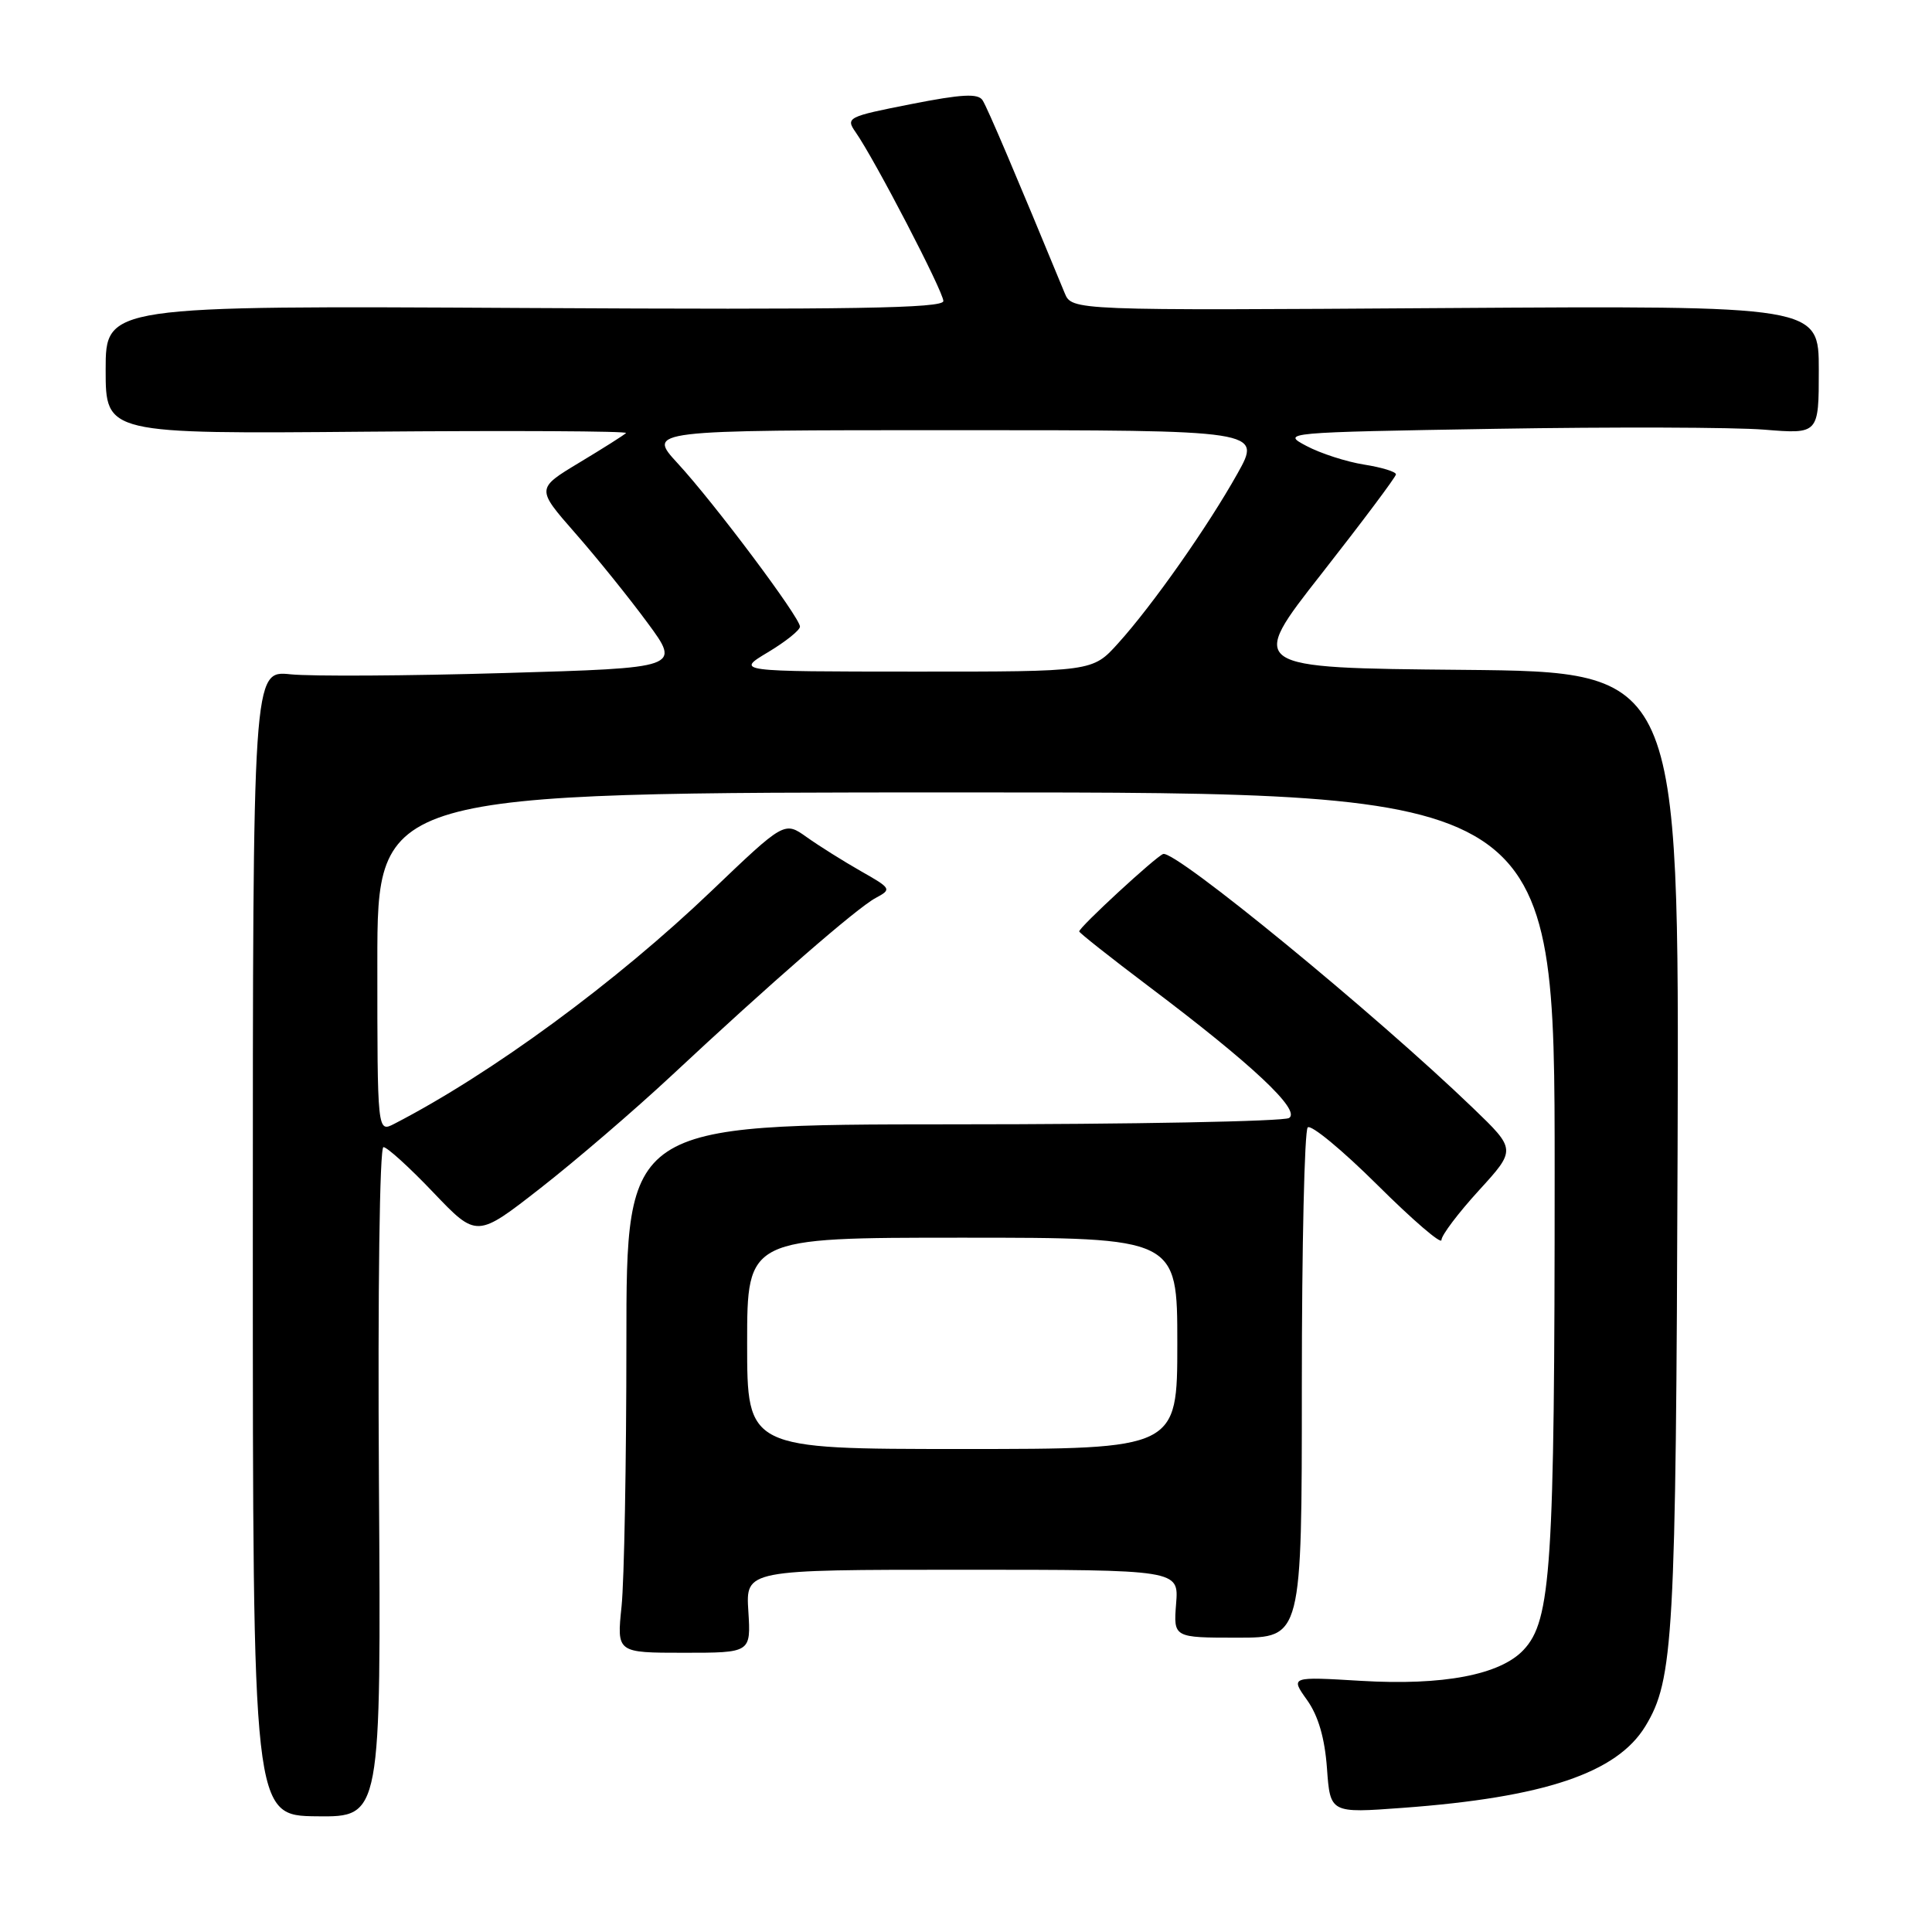 <?xml version="1.0" encoding="UTF-8" standalone="no"?>
<!DOCTYPE svg PUBLIC "-//W3C//DTD SVG 1.1//EN" "http://www.w3.org/Graphics/SVG/1.1/DTD/svg11.dtd" >
<svg xmlns="http://www.w3.org/2000/svg" xmlns:xlink="http://www.w3.org/1999/xlink" version="1.1" viewBox="0 0 256 256">
 <g >
 <path fill="currentColor"
d=" M 50.21 196.38 C 50.05 171.01 50.30 152.00 50.81 152.00 C 51.30 152.00 54.28 154.71 57.43 158.02 C 63.17 164.03 63.17 164.03 71.62 157.43 C 76.27 153.80 84.05 147.12 88.92 142.58 C 102.07 130.30 113.54 120.31 116.04 118.98 C 118.18 117.83 118.12 117.73 114.05 115.42 C 111.75 114.11 108.53 112.09 106.90 110.93 C 103.94 108.82 103.94 108.82 94.29 118.04 C 81.62 130.16 65.13 142.26 52.25 148.91 C 50.00 150.07 50.00 150.07 50.00 127.54 C 50.00 105.00 50.00 105.00 128.00 105.00 C 206.00 105.00 206.00 105.00 206.00 155.36 C 206.00 207.73 205.54 214.73 201.88 218.62 C 198.78 221.93 191.20 223.37 180.33 222.72 C 170.98 222.16 170.98 222.16 173.19 225.26 C 174.68 227.35 175.54 230.31 175.83 234.31 C 176.26 240.26 176.26 240.26 185.87 239.55 C 204.62 238.17 214.25 234.93 218.02 228.73 C 221.76 222.58 222.07 217.11 222.29 152.26 C 222.50 89.03 222.50 89.03 193.91 88.76 C 165.32 88.50 165.32 88.50 175.13 76.00 C 180.52 69.12 184.95 63.21 184.97 62.86 C 184.99 62.51 183.09 61.93 180.75 61.56 C 178.41 61.19 174.97 60.08 173.11 59.09 C 169.75 57.32 170.06 57.29 198.11 56.82 C 213.72 56.56 229.76 56.61 233.75 56.93 C 241.00 57.52 241.00 57.52 241.00 49.01 C 241.00 40.50 241.00 40.50 191.51 40.82 C 142.03 41.15 142.03 41.15 141.07 38.82 C 134.64 23.22 130.84 14.28 130.20 13.29 C 129.61 12.35 127.44 12.47 120.70 13.80 C 112.31 15.45 112.03 15.59 113.37 17.51 C 115.90 21.12 125.00 38.64 125.00 39.89 C 125.00 40.85 112.87 41.05 69.50 40.81 C 14.00 40.50 14.00 40.50 14.00 49.00 C 14.00 57.50 14.00 57.50 48.72 57.20 C 67.81 57.04 83.22 57.12 82.95 57.38 C 82.69 57.65 79.90 59.41 76.76 61.30 C 71.05 64.74 71.05 64.74 76.20 70.62 C 79.04 73.85 83.35 79.20 85.78 82.50 C 90.21 88.50 90.21 88.50 66.86 89.18 C 54.01 89.56 41.25 89.63 38.50 89.35 C 33.50 88.83 33.50 88.83 33.50 164.70 C 33.50 240.58 33.50 240.58 42.00 240.67 C 50.50 240.76 50.50 240.76 50.21 196.38 Z  M 99.16 213.50 C 98.81 208.00 98.81 208.00 127.51 208.00 C 156.20 208.00 156.20 208.00 155.84 212.50 C 155.49 217.00 155.49 217.00 163.99 217.00 C 172.50 217.00 172.50 217.00 172.50 183.58 C 172.50 165.20 172.85 149.81 173.28 149.39 C 173.71 148.96 177.87 152.40 182.53 157.03 C 187.19 161.66 191.00 164.94 191.00 164.31 C 191.00 163.68 193.23 160.73 195.95 157.75 C 200.90 152.33 200.90 152.33 195.20 146.84 C 182.22 134.34 155.69 112.58 154.12 113.16 C 153.12 113.53 143.00 122.86 143.00 123.42 C 143.00 123.60 147.16 126.89 152.25 130.73 C 165.92 141.03 172.41 147.12 170.81 148.14 C 170.09 148.59 150.04 148.98 126.25 148.98 C 83.00 149.00 83.00 149.00 83.00 177.85 C 83.00 193.72 82.71 209.47 82.36 212.85 C 81.72 219.00 81.72 219.00 90.61 219.00 C 99.50 219.00 99.50 219.00 99.16 213.50 Z  M 101.75 86.43 C 104.09 85.03 106.00 83.50 106.00 83.03 C 106.00 81.82 94.66 66.67 89.81 61.41 C 85.75 57.00 85.75 57.00 126.47 57.00 C 167.19 57.00 167.19 57.00 163.97 62.75 C 160.03 69.79 152.71 80.21 148.15 85.25 C 144.77 89.00 144.77 89.00 121.13 88.99 C 97.50 88.98 97.50 88.98 101.75 86.43 Z  M 99.00 178.00 C 99.00 164.00 99.00 164.00 127.50 164.00 C 156.00 164.00 156.00 164.00 156.00 178.00 C 156.00 192.00 156.00 192.00 127.50 192.00 C 99.00 192.00 99.00 192.00 99.00 178.00 Z "/>
</g>
</svg>